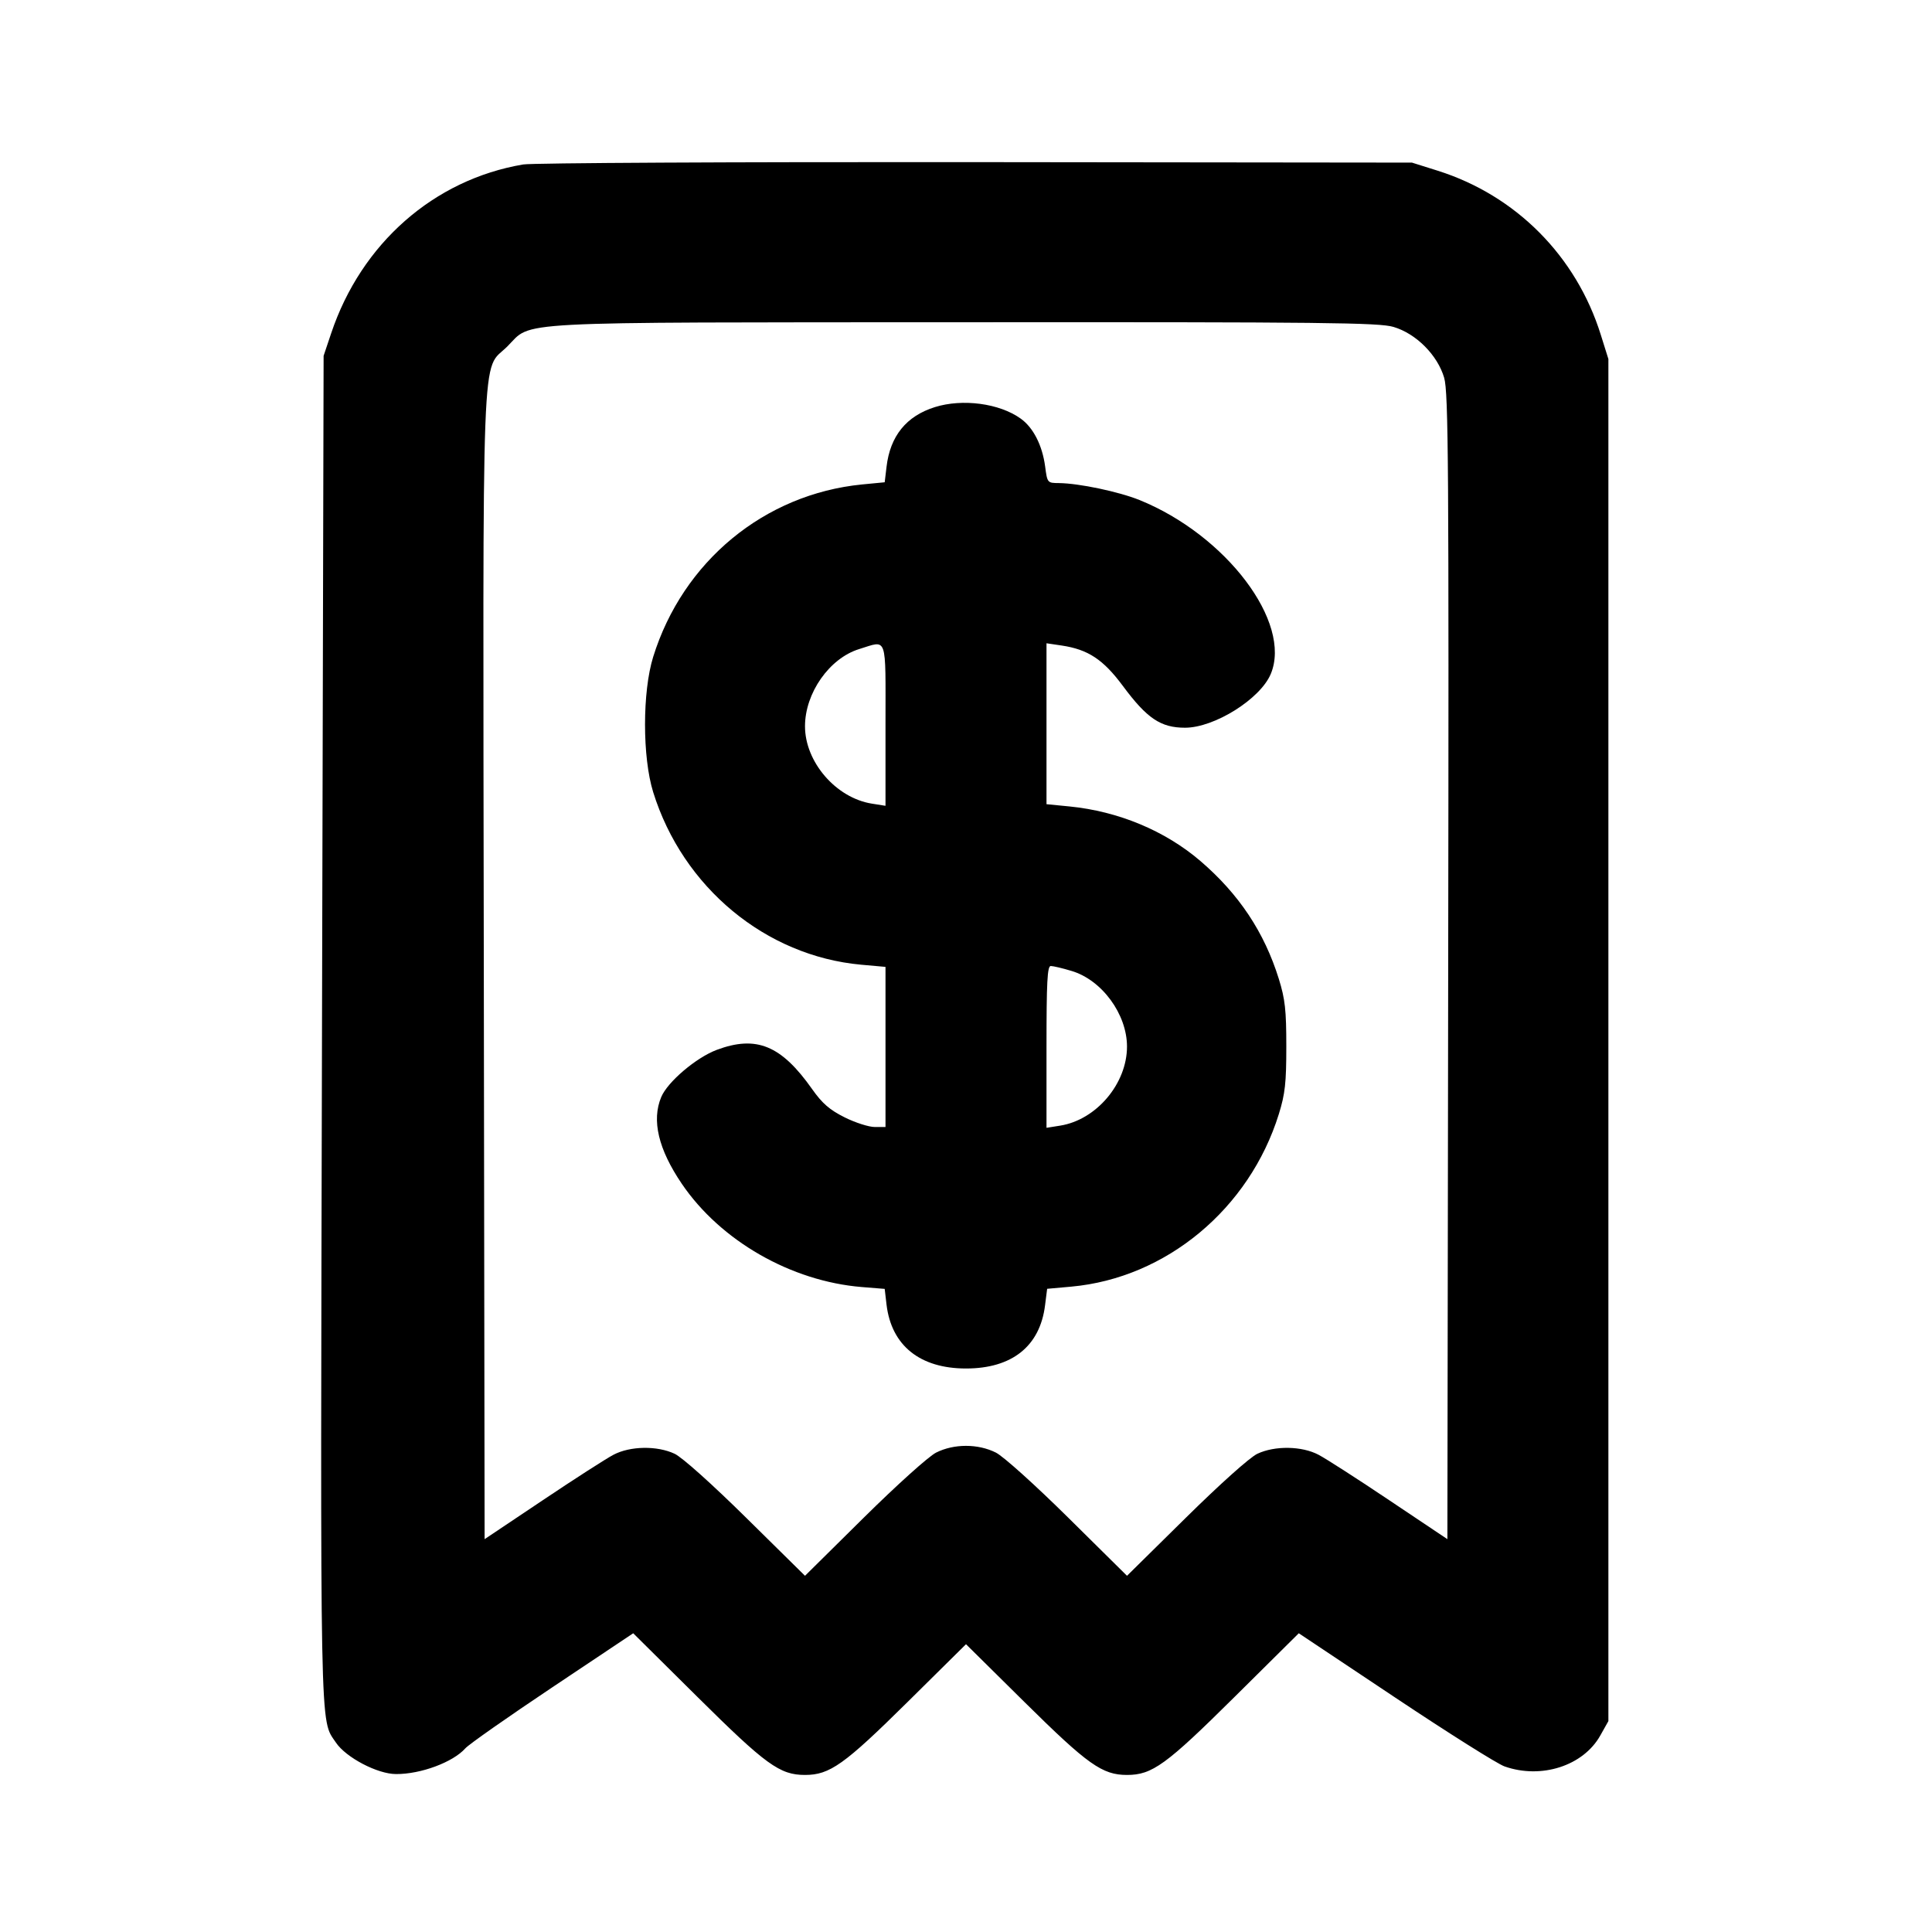 <svg xmlns="http://www.w3.org/2000/svg" width="24" height="24" viewBox="0 0 24 24" fill="none" stroke="currentColor" stroke-width="2" stroke-linecap="round" stroke-linejoin="round" class="icon icon-tabler icons-tabler-outline icon-tabler-receipt-dollar"><path d="M6.499 2.043 C 5.390 2.231,4.488 3.024,4.114 4.140 L 4.020 4.420 4.000 12.780 C 3.979 21.724,3.971 21.345,4.173 21.647 C 4.297 21.832,4.689 22.038,4.920 22.038 C 5.226 22.040,5.627 21.891,5.780 21.719 C 5.824 21.669,6.311 21.328,6.863 20.959 L 7.866 20.289 8.663 21.079 C 9.515 21.924,9.687 22.049,10.000 22.049 C 10.307 22.049,10.487 21.921,11.270 21.147 L 12.000 20.425 12.730 21.147 C 13.513 21.921,13.693 22.049,14.000 22.049 C 14.313 22.049,14.485 21.924,15.337 21.079 L 16.134 20.289 17.332 21.088 C 17.990 21.527,18.601 21.912,18.690 21.943 C 19.146 22.104,19.669 21.936,19.880 21.558 L 19.980 21.380 19.980 12.920 L 19.980 4.460 19.886 4.160 C 19.581 3.182,18.832 2.428,17.861 2.121 L 17.540 2.020 12.120 2.014 C 9.139 2.011,6.609 2.024,6.499 2.043 M17.310 4.061 C 17.592 4.144,17.858 4.412,17.940 4.693 C 17.993 4.876,17.999 5.769,17.990 12.011 L 17.980 19.120 17.260 18.638 C 16.864 18.372,16.468 18.118,16.380 18.072 C 16.172 17.962,15.837 17.957,15.620 18.059 C 15.526 18.103,15.157 18.434,14.730 18.855 L 14.000 19.575 13.270 18.853 C 12.856 18.444,12.467 18.094,12.372 18.045 C 12.149 17.933,11.851 17.933,11.628 18.045 C 11.533 18.094,11.144 18.444,10.730 18.853 L 10.000 19.575 9.270 18.855 C 8.843 18.434,8.474 18.103,8.380 18.059 C 8.163 17.957,7.828 17.962,7.620 18.072 C 7.532 18.118,7.136 18.372,6.740 18.638 L 6.020 19.120 6.010 12.011 C 5.999 4.009,5.975 4.631,6.303 4.303 C 6.621 3.985,6.233 4.006,11.983 4.003 C 16.458 4.000,17.131 4.008,17.310 4.061 M11.614 5.057 C 11.259 5.168,11.058 5.416,11.013 5.798 L 10.990 5.991 10.709 6.018 C 9.496 6.138,8.483 6.973,8.114 8.160 C 7.979 8.594,7.979 9.406,8.114 9.840 C 8.482 11.023,9.511 11.876,10.698 11.984 L 11.000 12.011 11.000 13.006 L 11.000 14.000 10.866 14.000 C 10.793 14.000,10.624 13.946,10.492 13.880 C 10.306 13.787,10.214 13.707,10.089 13.530 C 9.705 12.985,9.396 12.858,8.903 13.042 C 8.648 13.138,8.293 13.439,8.214 13.628 C 8.093 13.917,8.178 14.276,8.470 14.706 C 8.951 15.414,9.827 15.916,10.705 15.988 L 10.990 16.011 11.013 16.208 C 11.074 16.715,11.428 17.000,12.000 17.000 C 12.572 17.000,12.919 16.723,12.982 16.215 L 13.008 16.010 13.309 15.983 C 14.486 15.876,15.520 15.017,15.886 13.840 C 15.964 13.588,15.979 13.453,15.979 13.000 C 15.979 12.547,15.964 12.412,15.886 12.160 C 15.705 11.579,15.391 11.107,14.911 10.695 C 14.473 10.320,13.893 10.078,13.286 10.018 L 13.000 9.990 13.000 8.990 L 13.000 7.991 13.189 8.019 C 13.517 8.068,13.705 8.193,13.948 8.520 C 14.248 8.925,14.419 9.040,14.721 9.040 C 15.086 9.040,15.656 8.683,15.786 8.372 C 16.053 7.733,15.232 6.647,14.154 6.211 C 13.895 6.107,13.405 6.004,13.155 6.001 C 13.011 6.000,13.010 5.999,12.983 5.794 C 12.948 5.531,12.835 5.310,12.678 5.199 C 12.414 5.010,11.957 4.950,11.614 5.057 M11.000 9.005 L 11.000 10.010 10.830 9.983 C 10.385 9.912,10.000 9.466,10.000 9.022 C 10.000 8.609,10.303 8.177,10.673 8.063 C 11.029 7.954,11.000 7.871,11.000 9.005 M13.310 12.061 C 13.688 12.173,14.000 12.598,14.000 13.001 C 14.000 13.461,13.620 13.911,13.170 13.983 L 13.000 14.010 13.000 13.005 C 13.000 12.200,13.010 12.000,13.053 12.000 C 13.082 12.000,13.198 12.027,13.310 12.061 " stroke="none" fill="black" fill-rule="evenodd"></path></svg>